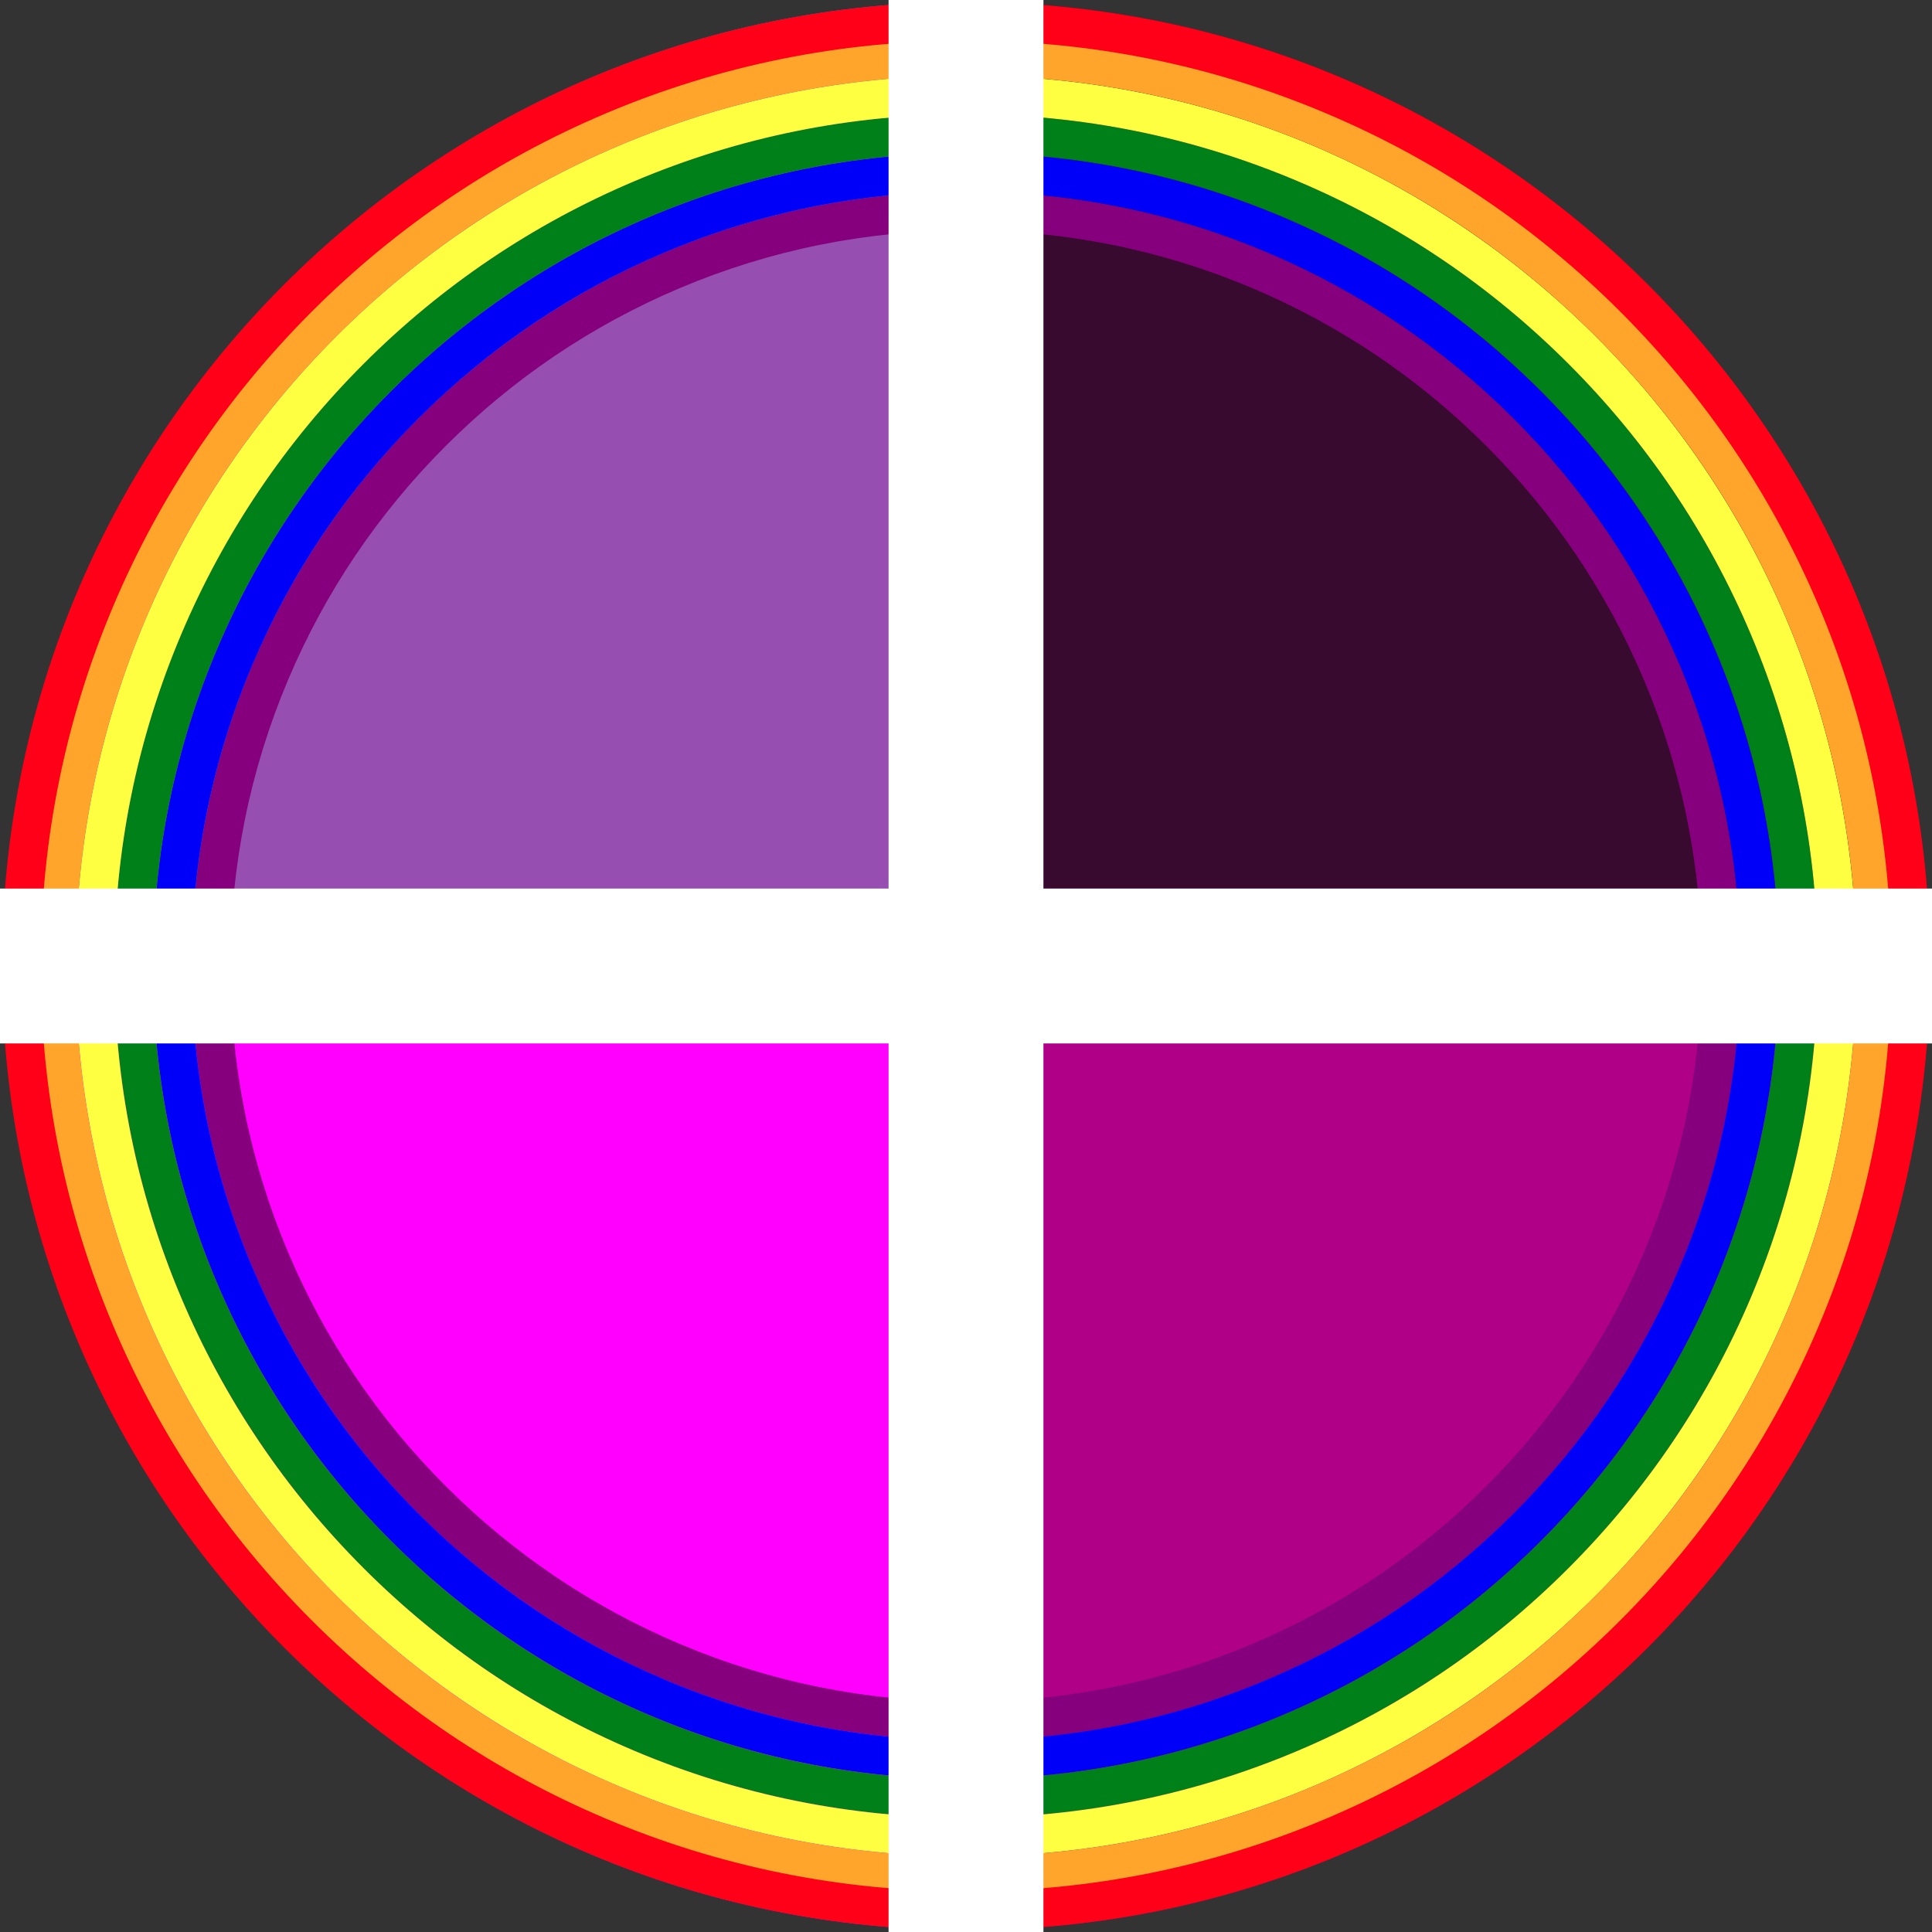 <?xml version="1.0" encoding="UTF-8"?><svg id="Layer_3" xmlns="http://www.w3.org/2000/svg" width="3000" height="3000" viewBox="0 0 998 998"><rect x="0" y="0" width="998" height="998" fill="#333333" stroke="none"/><g id="MainIcon"><g><path d="M996.58,499H499V1.02c274.81,0,497.58,222.96,497.58,497.98Z" fill="#380a2f"/><path d="M499,499h497.58c0,275.03-222.78,497.98-497.58,497.98V499Z" fill="#b00088"/><path d="M499,499v497.98C224.19,996.98,1.42,774.03,1.42,499H499Z" fill="#f0f"/><path d="M499,1.02V499H1.42C1.42,223.97,224.19,1.02,499,1.02Z" fill="#964fb1"/></g></g><g id="_1Ring"><path d="M499,119c51.31,0,101.07,10.04,147.91,29.85,45.25,19.14,85.89,46.54,120.79,81.45,34.9,34.91,62.31,75.55,81.45,120.79,19.81,46.84,29.85,96.6,29.85,147.91s-10.04,101.07-29.85,147.91c-19.14,45.25-46.54,85.89-81.45,120.79-34.91,34.9-75.55,62.31-120.79,81.45-46.84,19.81-96.6,29.85-147.91,29.85s-101.07-10.04-147.91-29.85c-45.25-19.14-85.89-46.54-120.79-81.45-34.9-34.91-62.31-75.55-81.45-120.79-19.81-46.84-29.85-96.6-29.85-147.91s10.04-101.07,29.85-147.91c19.14-45.25,46.54-85.89,81.45-120.79,34.91-34.9,75.55-62.31,120.79-81.45,46.84-19.81,96.6-29.85,147.91-29.85m0-20c-220.91,0-400,179.09-400,400s179.09,400,400,400,400-179.09,400-400S719.91,99,499,99h0Z" fill="#86007d"/></g><g id="_2Ring"><path d="M499,99c54.01,0,106.39,10.57,155.69,31.43,47.63,20.15,90.41,48.99,127.15,85.73,36.74,36.74,65.59,79.52,85.73,127.15,20.85,49.3,31.43,101.68,31.43,155.69s-10.57,106.39-31.43,155.69c-20.15,47.63-48.99,90.41-85.73,127.15-36.74,36.74-79.52,65.59-127.15,85.73-49.3,20.85-101.68,31.43-155.69,31.43s-106.39-10.57-155.69-31.43c-47.63-20.15-90.41-48.99-127.15-85.73-36.74-36.74-65.59-79.52-85.73-127.15-20.85-49.3-31.43-101.68-31.43-155.69s10.57-106.39,31.43-155.69c20.15-47.63,48.99-90.41,85.73-127.15,36.74-36.74,79.52-65.59,127.15-85.73,49.3-20.85,101.68-31.43,155.69-31.43m0-20c-231.96,0-420,188.04-420,420s188.04,420,420,420,420-188.04,420-420S730.96,79,499,79h0Z" fill="#0000f9"/></g><g id="_3Ring"><path d="M499,79c56.71,0,111.71,11.1,163.48,33,50.01,21.15,94.93,51.44,133.51,90.02,38.58,38.58,68.86,83.5,90.02,133.51,21.9,51.77,33,106.77,33,163.48s-11.1,111.71-33,163.48c-21.15,50.01-51.44,94.93-90.02,133.51-38.58,38.58-83.5,68.86-133.51,90.02-51.77,21.9-106.77,33-163.48,33s-111.71-11.1-163.48-33c-50.01-21.15-94.93-51.44-133.51-90.02-38.58-38.58-68.86-83.5-90.02-133.51-21.9-51.77-33-106.77-33-163.48s11.1-111.71,33-163.48c21.15-50.01,51.44-94.93,90.02-133.51s83.5-68.86,133.51-90.02c51.77-21.9,106.77-33,163.48-33m0-20C255.99,59,59,255.99,59,499s196.99,440,440,440,440-196.99,440-440S742.01,59,499,59h0Z" fill="#008018"/></g><g id="_4Ring"><path d="M499,59c59.41,0,117.03,11.63,171.26,34.57,52.39,22.16,99.45,53.89,139.87,94.3s72.14,87.47,94.3,139.87c22.94,54.23,34.57,111.85,34.57,171.26s-11.63,117.03-34.57,171.26c-22.16,52.39-53.89,99.45-94.3,139.87s-87.47,72.14-139.87,94.3c-54.23,22.94-111.85,34.57-171.26,34.57s-117.03-11.63-171.26-34.57c-52.39-22.16-99.45-53.89-139.87-94.3s-72.14-87.47-94.3-139.87c-22.94-54.23-34.57-111.85-34.57-171.26s11.63-117.03,34.57-171.26c22.16-52.39,53.89-99.45,94.3-139.87s87.47-72.14,139.87-94.3c54.23-22.94,111.85-34.57,171.26-34.57m0-20C244.95,39,39,244.95,39,499s205.95,460,460,460,460-205.95,460-460S753.05,39,499,39h0Z" fill="#ffff41"/></g><g id="_5Ring"><path d="M499,39c62.11,0,122.35,12.16,179.05,36.14,54.77,23.17,103.97,56.34,146.22,98.59,42.25,42.25,75.42,91.45,98.59,146.22,23.98,56.7,36.14,116.94,36.14,179.05s-12.16,122.35-36.14,179.05c-23.17,54.77-56.34,103.97-98.59,146.22-42.25,42.25-91.45,75.42-146.22,98.59-56.7,23.98-116.94,36.14-179.05,36.14s-122.35-12.16-179.05-36.14c-54.77-23.17-103.97-56.34-146.22-98.59-42.25-42.25-75.42-91.45-98.59-146.22-23.98-56.7-36.14-116.94-36.14-179.05s12.16-122.35,36.14-179.05c23.17-54.77,56.34-103.97,98.59-146.22,42.25-42.25,91.45-75.42,146.22-98.59,56.7-23.98,116.94-36.14,179.05-36.14m0-20C233.9,19,19,233.9,19,499s214.9,480,480,480,480-214.9,480-480S764.1,19,499,19h0Z" fill="#ffa52c"/></g><g id="_6Ring"><path d="M499,21c64.54,0,127.14,12.64,186.05,37.56,56.92,24.07,108.04,58.54,151.94,102.45,43.91,43.91,78.37,95.03,102.45,151.94,24.92,58.92,37.56,121.51,37.56,186.05s-12.64,127.14-37.56,186.05c-24.07,56.92-58.54,108.04-102.45,151.94-43.91,43.91-95.03,78.37-151.94,102.45-58.92,24.92-121.51,37.56-186.05,37.56s-127.14-12.64-186.05-37.56c-56.92-24.07-108.04-58.54-151.94-102.45-43.91-43.91-78.37-95.03-102.45-151.94-24.92-58.92-37.56-121.51-37.56-186.05s12.64-127.14,37.56-186.05c24.07-56.92,58.54-108.04,102.45-151.94,43.91-43.91,95.03-78.37,151.94-102.45,58.92-24.92,121.51-37.56,186.05-37.56m0-20C223.96,1,1,223.96,1,499s222.96,498,498,498,498-222.96,498-498S774.04,1,499,1h0Z" fill="#ff0018"/></g><line id="_7Ring" y1="499" x2="998" y2="499" fill="none" stroke="#fff" stroke-miterlimit="10" stroke-width="80"/><line id="_8Ring" x1="499" y1="998" x2="499" fill="none" stroke="#fff" stroke-miterlimit="10" stroke-width="80"/></svg>